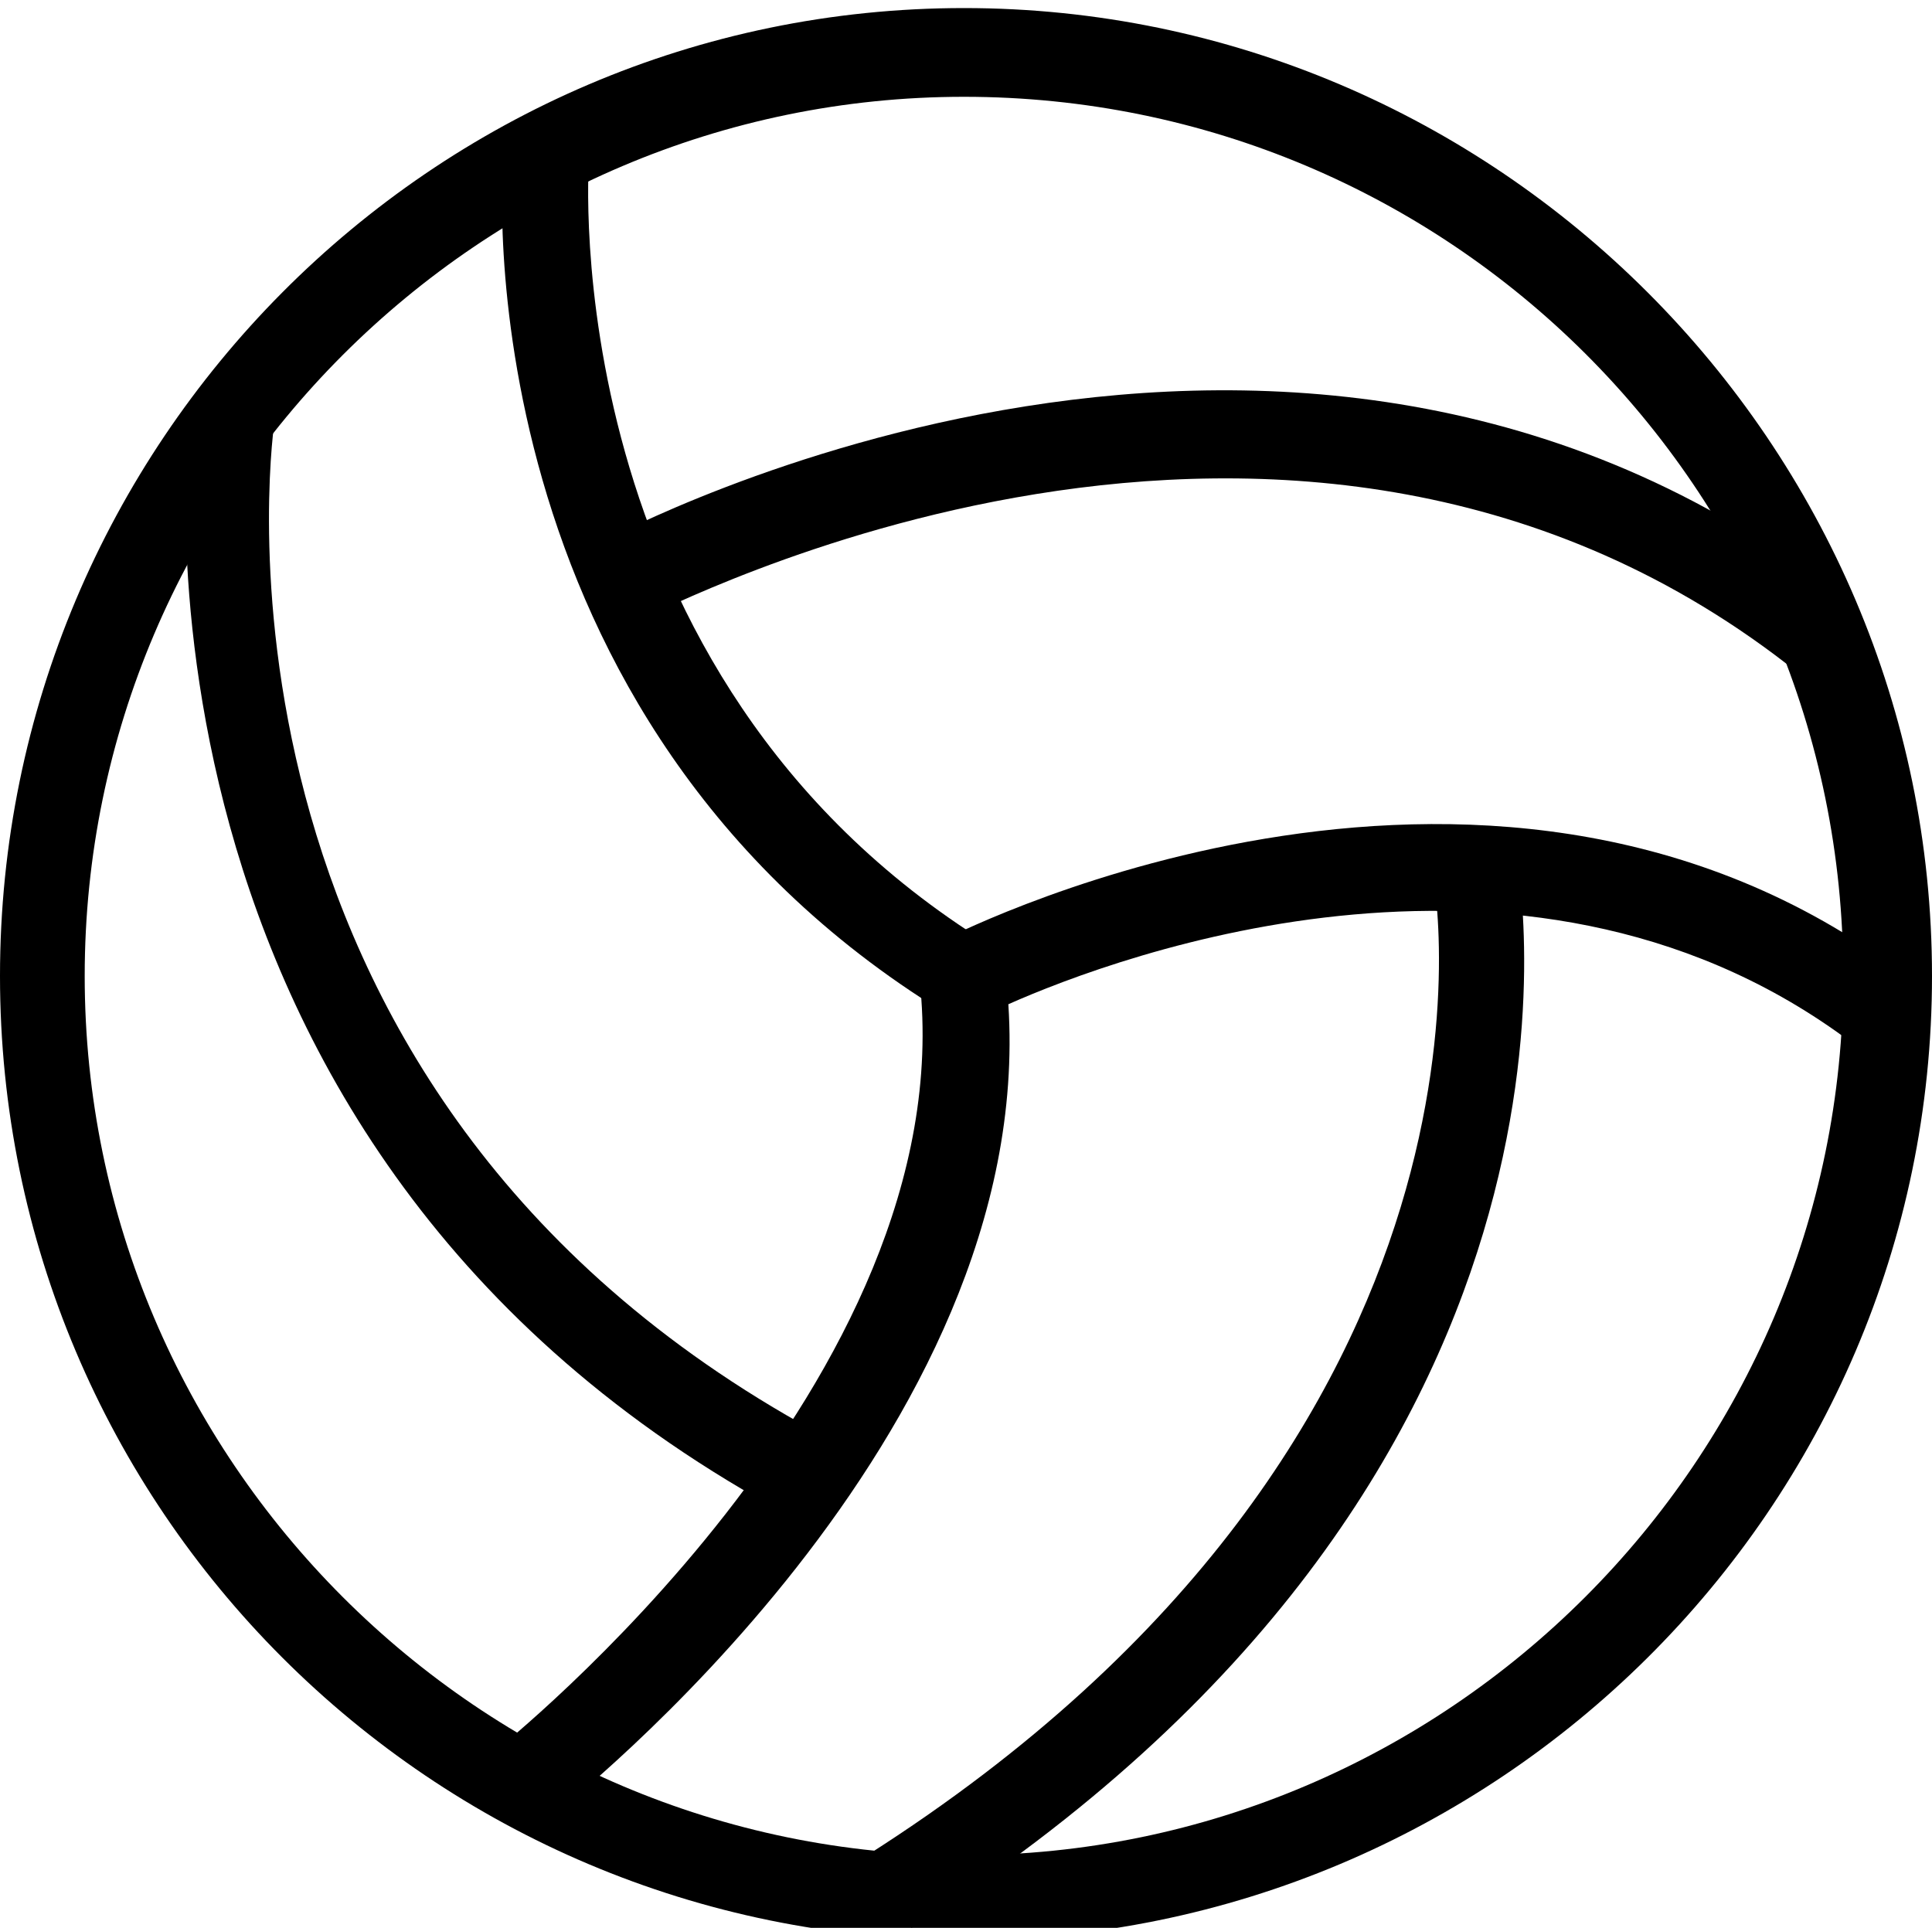 <?xml version="1.0" encoding="utf-8"?>
<!-- Generator: Adobe Illustrator 19.1.0, SVG Export Plug-In . SVG Version: 6.00 Build 0)  -->
<!DOCTYPE svg PUBLIC "-//W3C//DTD SVG 1.1//EN" "http://www.w3.org/Graphics/SVG/1.1/DTD/svg11.dtd">
<svg version="1.1" id="Layer_1" xmlns="http://www.w3.org/2000/svg" xmlns:xlink="http://www.w3.org/1999/xlink" x="0px" y="0px"
	 viewBox="0 0 47.9 47.8" style="enable-background:new 0 0 47.9 47.8;" xml:space="preserve">
<style type="text/css">
	.st0{fill:#000000;}
</style>
<g id="XMLID_66_">
	<path id="XMLID_71_" class="st0" d="M23.9,48.1C10.7,48.1,0,37.4,0,24.2C0,11,10.7,0.2,23.9,0.2S47.9,11,47.9,24.2
		C47.9,37.4,37.1,48.1,23.9,48.1z M23.9,2.4c-12,0-21.8,9.8-21.8,21.8c0,12,9.8,21.8,21.8,21.8s21.8-9.8,21.8-21.8
		C45.7,12.1,35.9,2.4,23.9,2.4z"/>
	<path id="XMLID_70_" class="st0" d="M13.6,45.1l-1.3-1.7c0.1-0.1,11.6-9.2,10.5-19.1l-0.1-0.7l0.7-0.3c0.6-0.3,13.8-6.9,24,1
		l-1.3,1.7c-8-6.2-18.4-2.3-21.1-1.1C25.7,35.6,14.1,44.7,13.6,45.1z"/>
	<path id="XMLID_69_" class="st0" d="M22.6,47.8l-1.1-1.8c16.5-10.5,14.1-24.2,14-24.4l2.1-0.4C37.7,21.9,40.3,36.6,22.6,47.8z"/>
	<path id="XMLID_68_" class="st0" d="M23.4,25.1c-11.9-7.3-11-20.8-10.9-21.3l2.1,0.2c0,0.1-0.9,12.7,9.9,19.4L23.4,25.1z"/>
	<path id="XMLID_67_" class="st0" d="M19.6,37.6C2.4,28.4,4.7,10.3,4.7,10.2l2.1,0.3c-0.1,0.7-2.1,16.8,13.8,25.2L19.6,37.6z"/>
	<path id="XMLID_73_" class="st0" d="M44.6,16.7c-12.5-10-28.4-1.4-28.6-1.4l-1-1.9c0.2-0.1,17.3-9.3,30.9,1.6L44.6,16.7z"/>
</g>
</svg>
